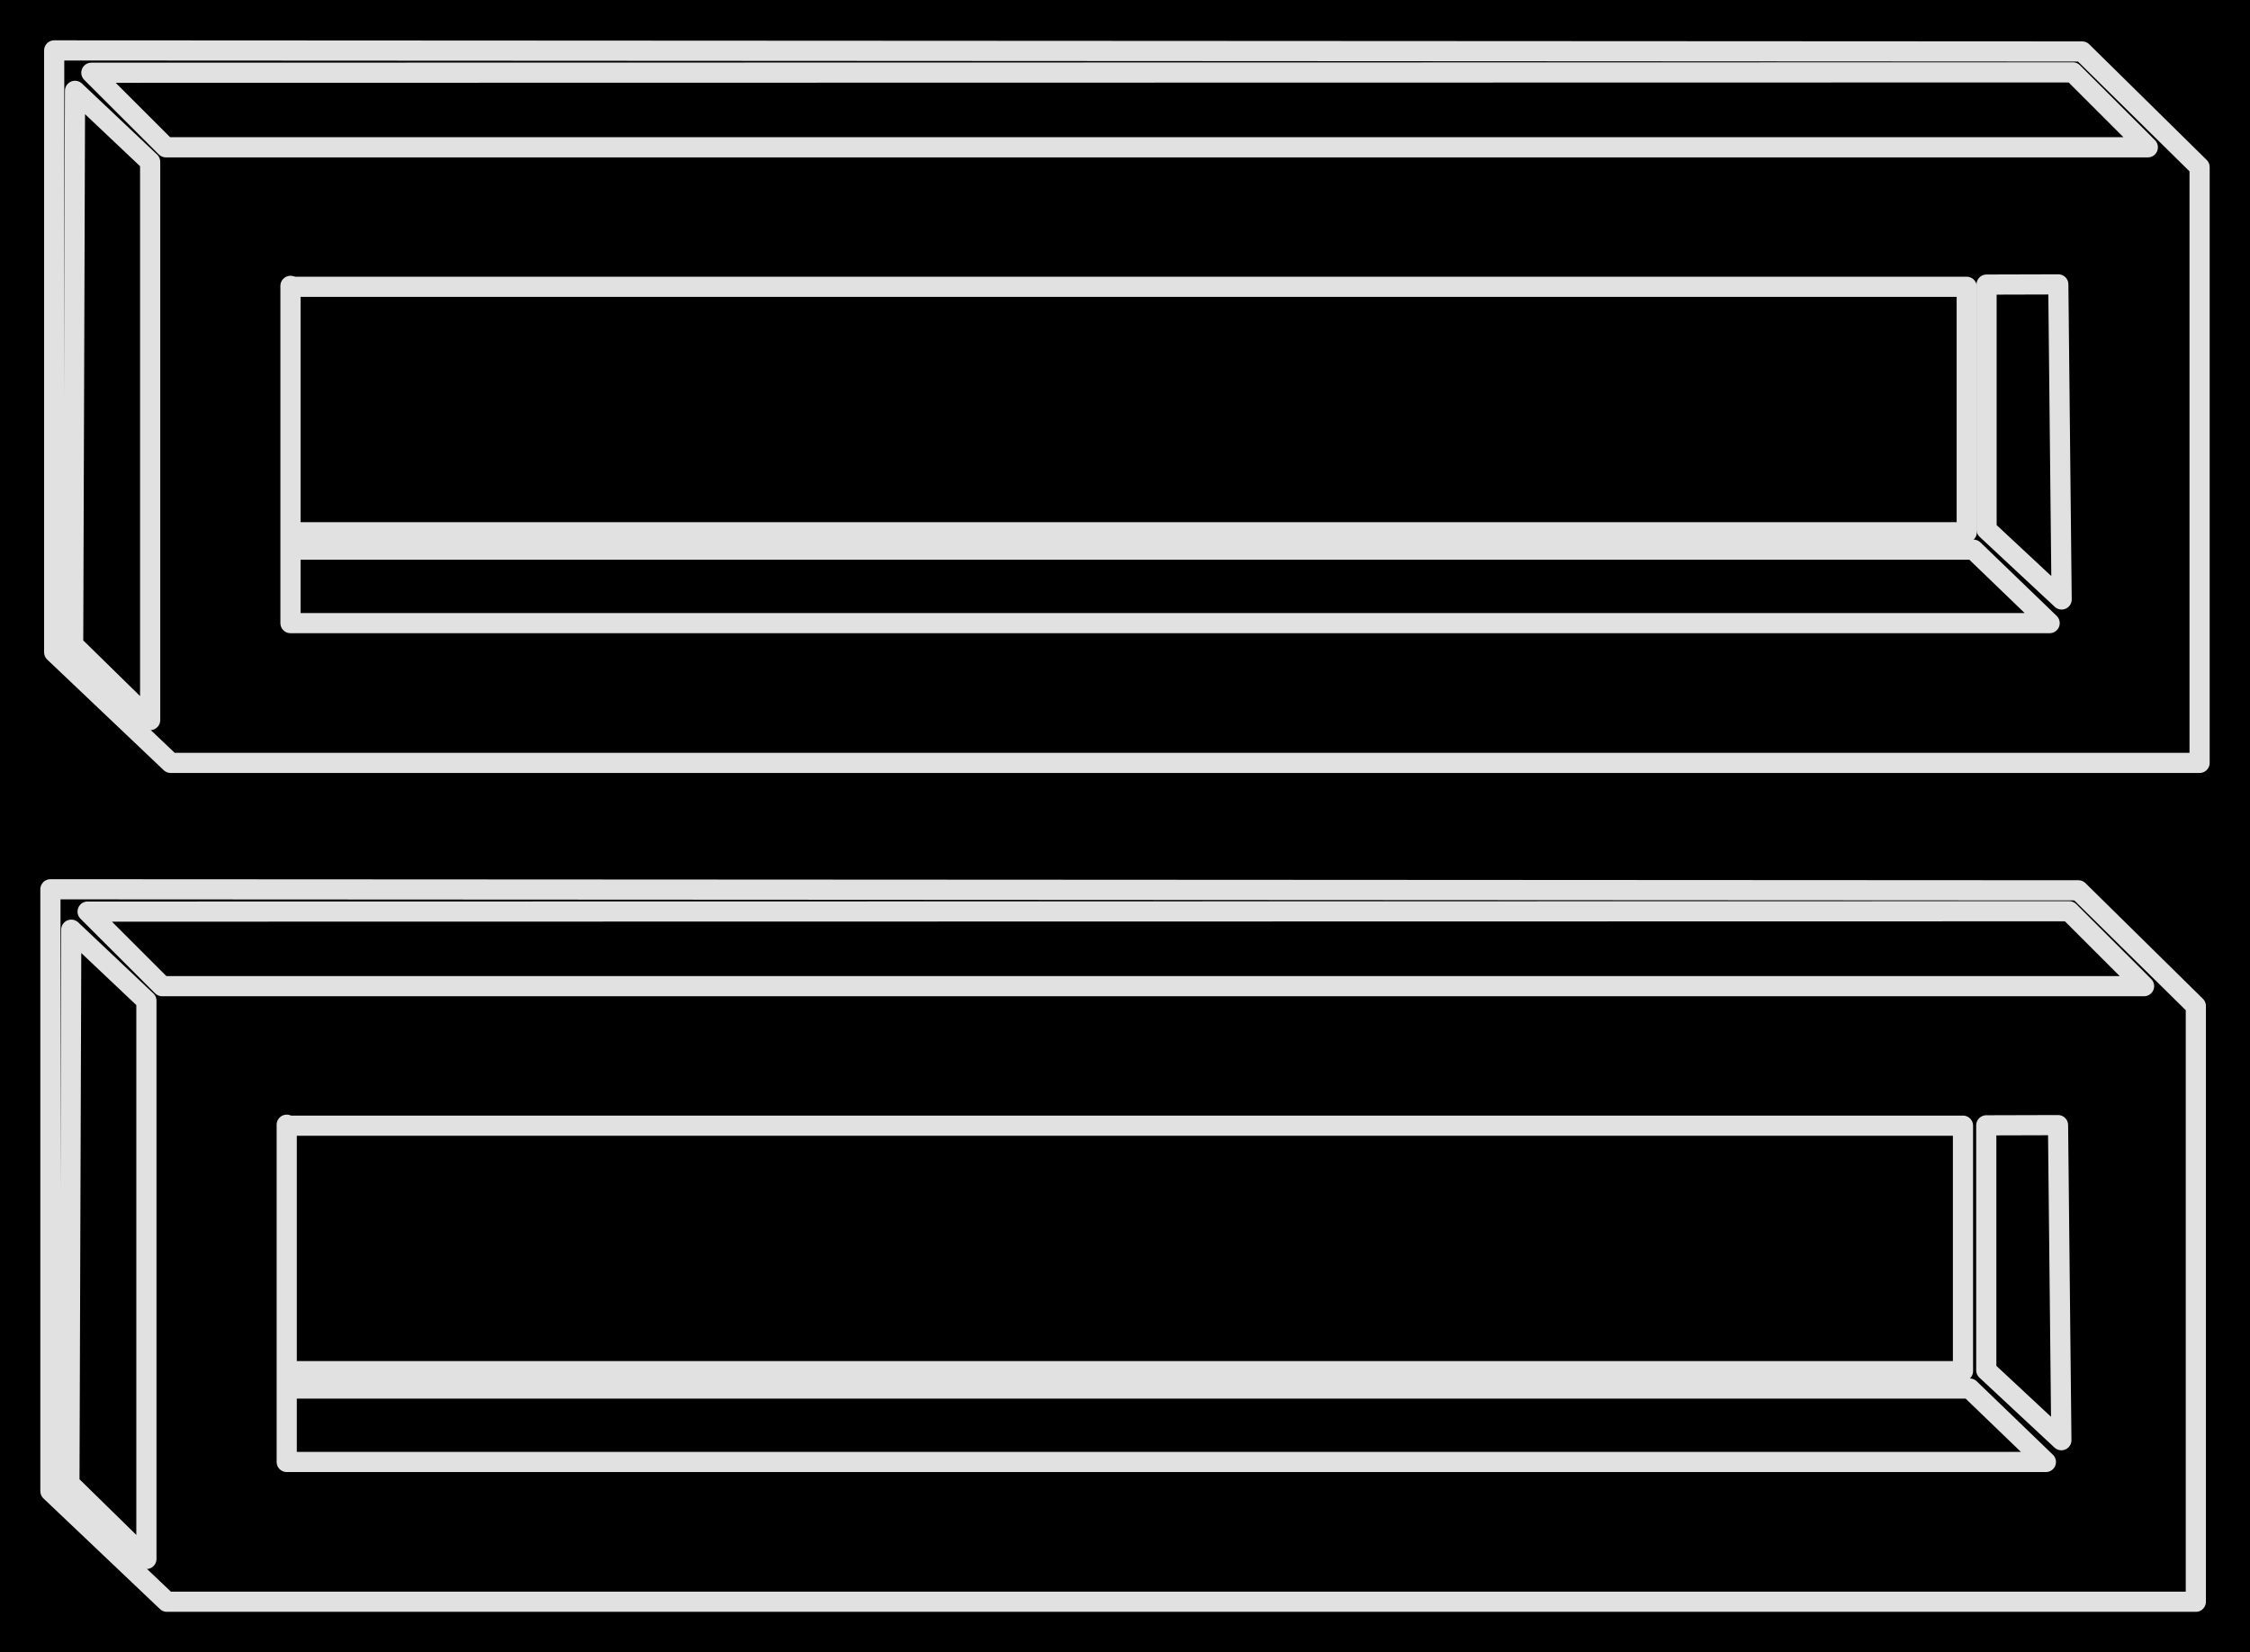 <svg version="1.1" xmlns="http://www.w3.org/2000/svg" viewBox="0 0 446.212 327.73" width="446.212" height="327.73" class="excalidraw-svg"><!-- svg-source:excalidraw --><defs><style class="style-fonts">
      </style></defs><rect x="0" y="0" width="446.212" height="327.73" fill="#000000"></rect><g stroke-linecap="round"><g transform="translate(57.608 56.704) rotate(0 174.434 33.45)"><path d="M0 0 C0 21.7, 0 43.4, 0 66.9 M0 0 C0 25.76, 0 51.53, 0 66.9 M0 66.9 C134.19 66.9, 268.38 66.9, 348.87 66.9 M0 66.9 C120.4 66.9, 240.79 66.9, 348.87 66.9 M348.87 66.9 C345.16 63.32, 341.44 59.74, 333.76 52.33 M348.87 66.9 C344.15 62.35, 339.43 57.8, 333.76 52.33 M333.76 52.33 C251.22 52.33, 168.68 52.33, 0.61 52.33 M333.76 52.33 C231.88 52.33, 129.99 52.33, 0.61 52.33" stroke="#E1E1E1" stroke-width="4" fill="none"></path></g></g><mask></mask><g stroke-linecap="round"><g transform="translate(57.886 105.583) rotate(0 166.073 -24.345)"><path d="M0 0 C89.2 0, 178.4 0, 332.15 0 M0 0 C99.36 0, 198.73 0, 332.15 0 M332.15 0 C332.15 -14.3, 332.15 -28.61, 332.15 -48.69 M332.15 0 C332.15 -14.63, 332.15 -29.25, 332.15 -48.69 M332.15 -48.69 C249.65 -48.69, 167.15 -48.69, 0.74 -48.69 M332.15 -48.69 C227.44 -48.69, 122.74 -48.69, 0.74 -48.69" stroke="#E1E1E1" stroke-width="4" fill="none"></path></g></g><mask></mask><g stroke-linecap="round"><g transform="translate(29.778 32.109) rotate(0 -7.635 48.319)"><path d="M0 0 C0 36.89, 0 73.78, 0 110.73 M0 0 C0 23.62, 0 47.23, 0 110.73 M0 110.73 C-4.89 105.94, -9.78 101.14, -15.27 95.76 M0 110.73 C-3.8 107.01, -7.59 103.29, -15.27 95.76 M-15.27 95.76 C-15.16 61.44, -15.04 27.11, -14.9 -14.09 M-15.27 95.76 C-15.16 63.33, -15.05 30.9, -14.9 -14.09 M-14.9 -14.09 C-9.4 -8.89, -3.91 -3.69, 0 0 M-14.9 -14.09 C-11.82 -11.18, -8.74 -8.26, 0 0" stroke="#E1E1E1" stroke-width="4" fill="none"></path></g></g><mask></mask><g stroke-linecap="round"><g transform="translate(10.745 10) rotate(0 212.734 70.665)"><path d="M0 0 C0 36.34, 0 72.67, 0 119.39 M0 0 C0 39.21, 0 78.42, 0 119.39 M0 119.39 C5.05 124.18, 10.1 128.98, 23.1 141.33 M0 119.39 C5.74 124.85, 11.49 130.3, 23.1 141.33 M23.1 141.33 C136.44 141.33, 249.77 141.33, 425.47 141.33 M23.1 141.33 C141.8 141.33, 260.5 141.33, 425.47 141.33 M425.47 141.33 C425.47 112.81, 425.47 84.28, 425.47 23.15 M425.47 141.33 C425.47 101.9, 425.47 62.47, 425.47 23.15 M425.47 23.15 C417.18 14.99, 408.9 6.83, 402.18 0.21 M425.47 23.15 C420.07 17.84, 414.68 12.52, 402.18 0.21 M402.18 0.21 C243.03 0.12, 83.88 0.04, 0 0 M402.18 0.21 C320.39 0.16, 238.6 0.12, 0 0" stroke="#E1E1E1" stroke-width="4" fill="none"></path></g></g><mask></mask><g stroke-linecap="round"><g transform="translate(18.118 14.428) rotate(0 203.915 7.359)"><path d="M0 0 C5.78 5.78, 11.57 11.57, 14.79 14.79 M0 0 C4.94 4.94, 9.87 9.87, 14.79 14.79 M14.79 14.79 C160.17 14.79, 305.55 14.79, 407.83 14.79 M14.79 14.79 C169.86 14.79, 324.92 14.79, 407.83 14.79 M407.83 14.79 C402.91 9.87, 397.99 4.95, 392.96 -0.07 M407.83 14.79 C404.23 11.19, 400.63 7.59, 392.96 -0.07 M392.96 -0.07 C289.14 -0.05, 185.32 -0.03, 0 0 M392.96 -0.07 C254.49 -0.05, 116.02 -0.02, 0 0" stroke="#E1E1E1" stroke-width="4" fill="none"></path></g></g><mask></mask><g stroke-linecap="round"><g transform="translate(56.863 223.104) rotate(0 174.434 33.45)"><path d="M0 0 C0 19.86, 0 39.72, 0 66.9 M0 0 C0 25.73, 0 51.45, 0 66.9 M0 66.9 C122.98 66.9, 245.96 66.9, 348.87 66.9 M0 66.9 C102.3 66.9, 204.59 66.9, 348.87 66.9 M348.87 66.9 C345.31 63.47, 341.75 60.03, 333.76 52.33 M348.87 66.9 C343.98 62.19, 339.09 57.47, 333.76 52.33 M333.76 52.33 C256.68 52.33, 179.61 52.33, 0.61 52.33 M333.76 52.33 C247.89 52.33, 162.01 52.33, 0.61 52.33" stroke="#E1E1E1" stroke-width="4" fill="none"></path></g></g><mask></mask><g stroke-linecap="round"><g transform="translate(57.141 271.983) rotate(0 166.073 -24.345)"><path d="M0 0 C130.18 0, 260.36 0, 332.15 0 M0 0 C126.5 0, 253 0, 332.15 0 M332.15 0 C332.15 -10.45, 332.15 -20.9, 332.15 -48.69 M332.15 0 C332.15 -11.84, 332.15 -23.68, 332.15 -48.69 M332.15 -48.69 C218.24 -48.69, 104.34 -48.69, 0.74 -48.69 M332.15 -48.69 C244.54 -48.69, 156.93 -48.69, 0.74 -48.69" stroke="#E1E1E1" stroke-width="4" fill="none"></path></g></g><mask></mask><g stroke-linecap="round"><g transform="translate(29.034 198.509) rotate(0 -7.635 48.319)"><path d="M0 0 C0 42.59, 0 85.18, 0 110.73 M0 0 C0 38.21, 0 76.43, 0 110.73 M0 110.73 C-3.75 107.05, -7.5 103.37, -15.27 95.76 M0 110.73 C-4.77 106.05, -9.54 101.38, -15.27 95.76 M-15.27 95.76 C-15.18 68.54, -15.09 41.33, -14.9 -14.09 M-15.27 95.76 C-15.16 62.16, -15.05 28.57, -14.9 -14.09 M-14.9 -14.09 C-11.54 -10.91, -8.18 -7.73, 0 0 M-14.9 -14.09 C-11.76 -11.12, -8.61 -8.14, 0 0" stroke="#E1E1E1" stroke-width="4" fill="none"></path></g></g><mask></mask><g stroke-linecap="round"><g transform="translate(10 176.4) rotate(0 212.734 70.665)"><path d="M0 0 C0 35.07, 0 70.14, 0 119.39 M0 0 C0 35.86, 0 71.72, 0 119.39 M0 119.39 C5.75 124.85, 11.5 130.31, 23.1 141.33 M0 119.39 C7.3 126.32, 14.59 133.25, 23.1 141.33 M23.1 141.33 C166.74 141.33, 310.39 141.33, 425.47 141.33 M23.1 141.33 C137.3 141.33, 251.5 141.33, 425.47 141.33 M425.47 141.33 C425.47 105.01, 425.47 68.68, 425.47 23.15 M425.47 141.33 C425.47 107.48, 425.47 73.62, 425.47 23.15 M425.47 23.15 C419.43 17.2, 413.4 11.26, 402.18 0.21 M425.47 23.15 C418.54 16.32, 411.61 9.5, 402.18 0.21 M402.18 0.21 C263.88 0.13, 125.58 0.06, 0 0 M402.18 0.21 C310.08 0.16, 217.98 0.11, 0 0" stroke="#E1E1E1" stroke-width="4" fill="none"></path></g></g><mask></mask><g stroke-linecap="round"><g transform="translate(17.374 180.828) rotate(0 203.915 7.359)"><path d="M0 0 C4.74 4.74, 9.47 9.47, 14.79 14.79 M0 0 C3.68 3.68, 7.36 7.36, 14.79 14.79 M14.79 14.79 C137.6 14.79, 260.4 14.79, 407.83 14.79 M14.79 14.79 C130.82 14.79, 246.85 14.79, 407.83 14.79 M407.83 14.79 C402.35 9.31, 396.86 3.82, 392.96 -0.07 M407.83 14.79 C404.76 11.72, 401.68 8.65, 392.96 -0.07 M392.96 -0.07 C280.31 -0.05, 167.65 -0.03, 0 0 M392.96 -0.07 C251.7 -0.05, 110.43 -0.02, 0 0" stroke="#E1E1E1" stroke-width="4" fill="none"></path></g></g><mask></mask><g stroke-linecap="round"><g transform="translate(408.802 285.685) rotate(0 -7.443 -31.248)"><path d="M0 0 C-0.15 -13.66, -0.29 -27.32, -0.66 -62.5 M0 0 C-0.17 -15.54, -0.33 -31.09, -0.66 -62.5 M-0.66 -62.5 C-4.67 -62.49, -8.68 -62.47, -14.89 -62.46 M-0.66 -62.5 C-4.86 -62.48, -9.05 -62.47, -14.89 -62.46 M-14.89 -62.46 C-14.89 -50.73, -14.89 -39.01, -14.89 -13.88 M-14.89 -62.46 C-14.89 -46.25, -14.89 -30.05, -14.89 -13.88 M-14.89 -13.88 C-9.59 -8.95, -4.3 -4.01, 0 0 M-14.89 -13.88 C-11.44 -10.67, -7.99 -7.45, 0 0" stroke="#E1E1E1" stroke-width="4" fill="none"></path></g></g><mask></mask><g stroke-linecap="round"><g transform="translate(408.856 118.911) rotate(0 -7.443 -31.248)"><path d="M0 0 C-0.25 -23.12, -0.49 -46.23, -0.66 -62.5 M0 0 C-0.26 -24.66, -0.52 -49.31, -0.66 -62.5 M-0.66 -62.5 C-5.37 -62.48, -10.08 -62.47, -14.89 -62.46 M-0.66 -62.5 C-4.11 -62.49, -7.55 -62.48, -14.89 -62.46 M-14.89 -62.46 C-14.89 -49.63, -14.89 -36.79, -14.89 -13.88 M-14.89 -62.46 C-14.89 -45.34, -14.89 -28.23, -14.89 -13.88 M-14.89 -13.88 C-9.8 -9.14, -4.72 -4.4, 0 0 M-14.89 -13.88 C-9.23 -8.61, -3.58 -3.34, 0 0" stroke="#E1E1E1" stroke-width="4" fill="none"></path></g></g><mask></mask></svg>